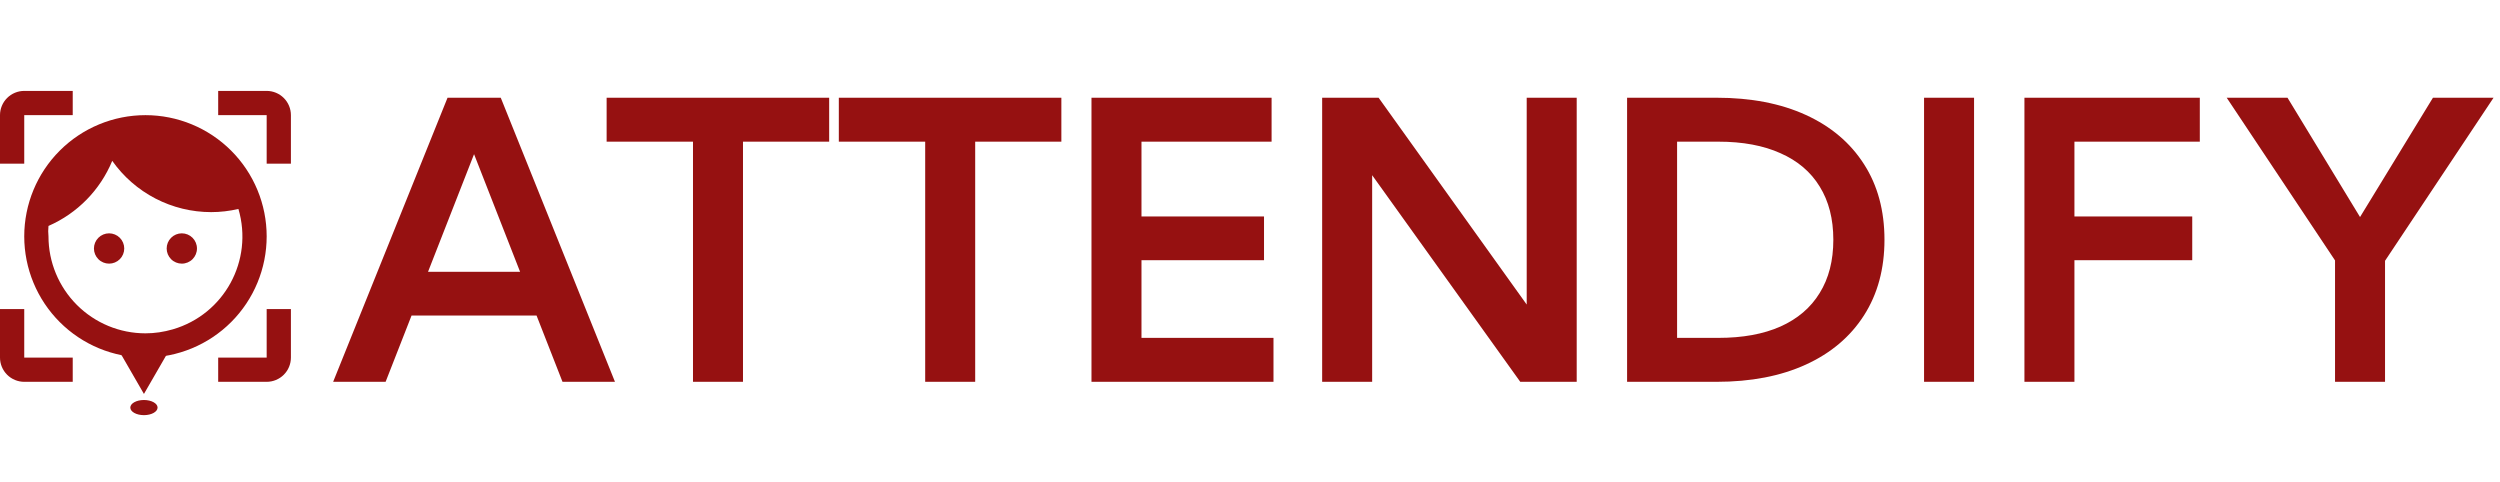 <svg width="825" height="159" viewBox="0 0 825 159" fill="none" xmlns="http://www.w3.org/2000/svg">
<path d="M127.25 126H109.938L147.688 32.25H165.25L202.938 126H185.625L177.062 104.125H135.812L127.25 126ZM141.25 89.688H171.625L156.438 50.875L141.25 89.688ZM245.188 126H228.688V46.75H200.188V32.25H273.625V46.75H245.188V126ZM321.812 126H305.312V46.75H276.812V32.25H350.25V46.75H321.812V126ZM360.188 126V32.25H419.625V46.75H376.688V71.438H417.125V85.875H376.688V111.5H420.25V126H360.188ZM520.312 126H501.688L452.812 57.812V126H436.312V32.25H454.938L503.812 100.5V32.25H520.312V126ZM536.938 126V32.25H566.438C577.812 32.25 587.646 34.146 595.938 37.938C604.229 41.729 610.625 47.146 615.125 54.188C619.625 61.188 621.875 69.5 621.875 79.125C621.875 88.708 619.625 97.021 615.125 104.062C610.625 111.104 604.229 116.521 595.938 120.312C587.646 124.104 577.812 126 566.438 126H536.938ZM553.438 111.5H567.062C575.104 111.5 581.938 110.25 587.562 107.75C593.229 105.208 597.542 101.521 600.5 96.688C603.5 91.854 605 86 605 79.125C605 72.25 603.5 66.396 600.5 61.562C597.542 56.729 593.229 53.062 587.562 50.562C581.938 48.021 575.104 46.75 567.062 46.75H553.438V111.5ZM651.438 32.25V126H634.938V32.25H651.438ZM668.062 126V32.25H725.938V46.75H684.562V71.438H723.438V85.875H684.562V126H668.062ZM787.062 126H770.562V85.938L734.812 32.25H754.875L778.812 71.625L802.875 32.25H822.875L787.062 86.062V126Z" fill="#961111"/>
<path d="M36 77C34.674 77 33.402 77.527 32.465 78.465C31.527 79.402 31 80.674 31 82C31 83.326 31.527 84.598 32.465 85.535C33.402 86.473 34.674 87 36 87C36.657 87 37.307 86.871 37.913 86.619C38.52 86.368 39.071 86 39.535 85.535C40 85.071 40.368 84.52 40.619 83.913C40.871 83.307 41 82.657 41 82C41 81.343 40.871 80.693 40.619 80.087C40.368 79.48 40 78.929 39.535 78.465C39.071 78 38.52 77.632 37.913 77.381C37.307 77.129 36.657 77 36 77ZM60 77C58.674 77 57.402 77.527 56.465 78.465C55.527 79.402 55 80.674 55 82C55 83.326 55.527 84.598 56.465 85.535C57.402 86.473 58.674 87 60 87C61.326 87 62.598 86.473 63.535 85.535C64.473 84.598 65 83.326 65 82C65 80.674 64.473 79.402 63.535 78.465C62.598 77.527 61.326 77 60 77ZM48 38C42.747 38 37.546 39.035 32.693 41.045C27.84 43.055 23.43 46.001 19.716 49.716C12.214 57.217 8 67.391 8 78C8 88.609 12.214 98.783 19.716 106.284C23.43 109.999 27.84 112.945 32.693 114.955C37.546 116.965 42.747 118 48 118C58.609 118 68.783 113.786 76.284 106.284C83.786 98.783 88 88.609 88 78C88 72.747 86.965 67.546 84.955 62.693C82.945 57.84 79.999 53.43 76.284 49.716C72.57 46.001 68.16 43.055 63.307 41.045C58.454 39.035 53.253 38 48 38ZM48 110C39.513 110 31.374 106.629 25.373 100.627C19.371 94.626 16 86.487 16 78C15.876 76.857 15.876 75.703 16 74.56C25.528 70.391 33.069 62.692 37.04 53.08C40.729 58.307 45.619 62.572 51.299 65.517C56.978 68.461 63.282 69.999 69.68 70C72.72 70 75.72 69.64 78.68 68.96C83.68 86 74 103.72 57.04 108.68C54 109.56 51.04 110 48 110ZM0 38C0 35.878 0.843 33.843 2.343 32.343C3.843 30.843 5.878 30 8 30H24V38H8V54H0V38ZM96 118C96 120.122 95.157 122.157 93.657 123.657C92.157 125.157 90.122 126 88 126H72V118H88V102H96V118ZM8 126C5.878 126 3.843 125.157 2.343 123.657C0.843 122.157 0 120.122 0 118V102H8V118H24V126H8ZM88 30C90.122 30 92.157 30.843 93.657 32.343C95.157 33.843 96 35.878 96 38V54H88V38H72V30H88Z" fill="#961111"/>
<path d="M47.5 130L38.407 114.25L56.593 114.25L47.5 130Z" fill="#961111"/>
<ellipse cx="47.5" cy="134.5" rx="4.5" ry="2.5" fill="#961111"/>
</svg>
